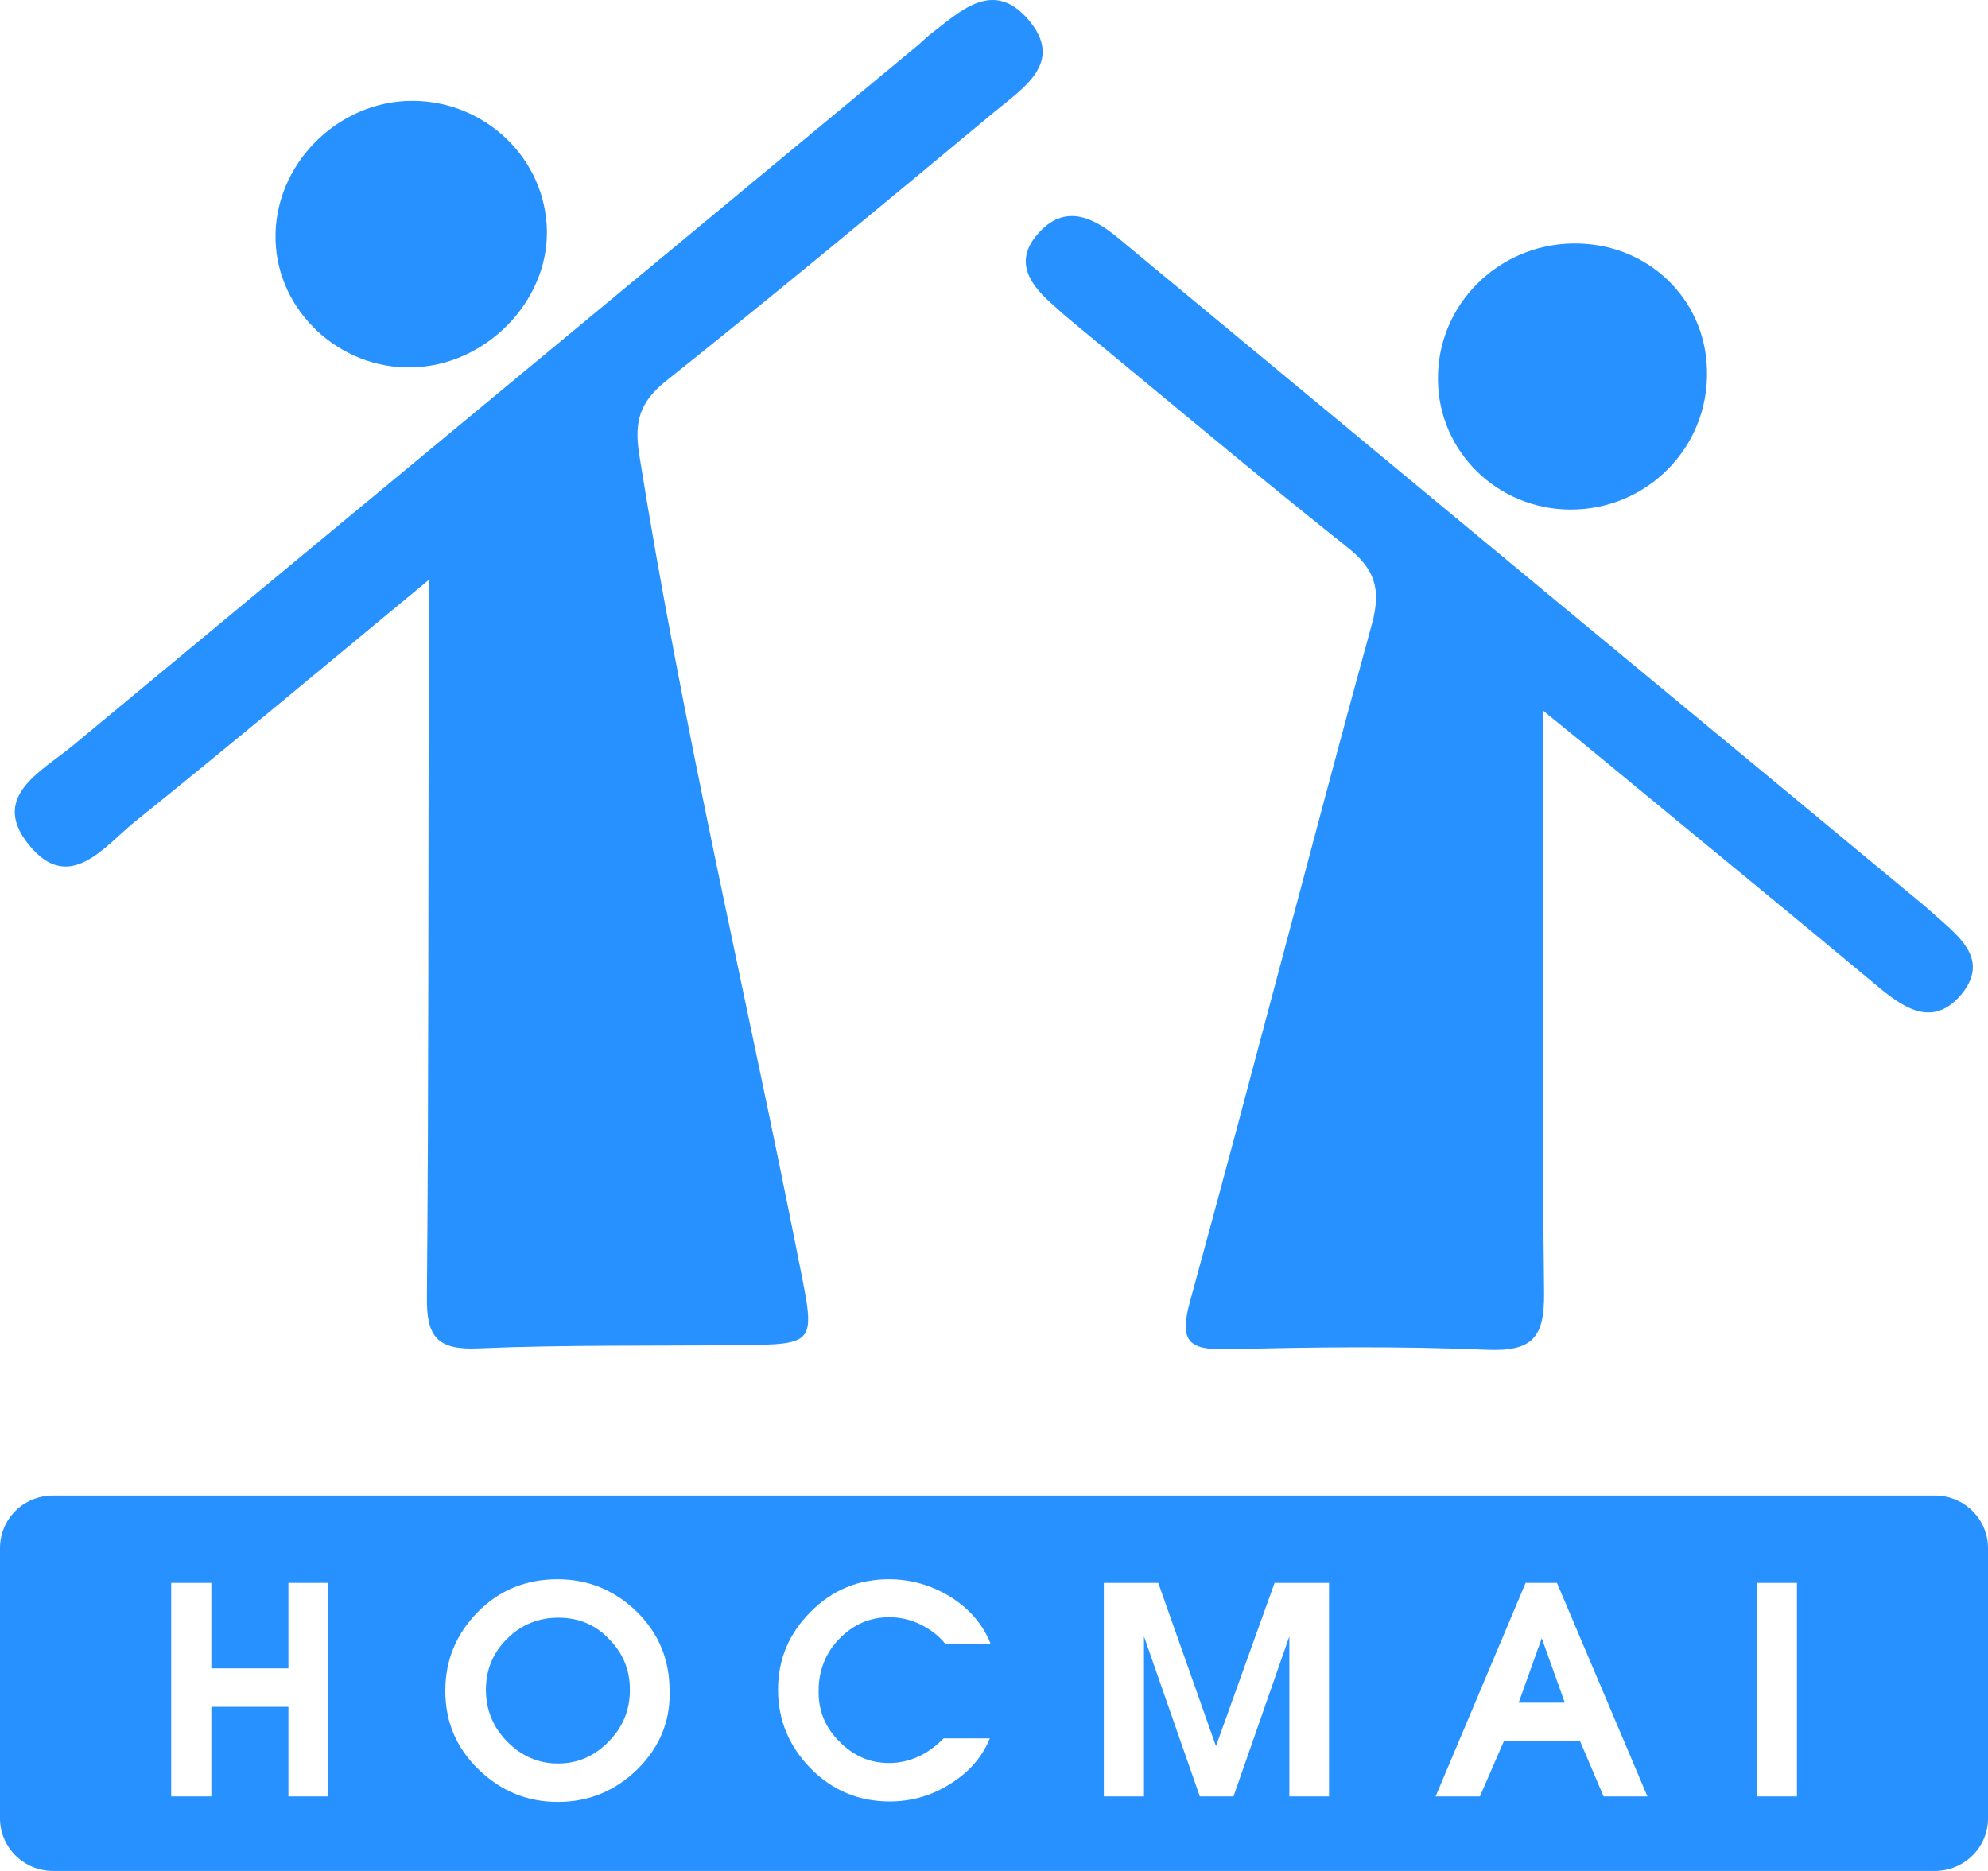 <svg width="68" height="64" viewBox="0 0 68 64" fill="none" xmlns="http://www.w3.org/2000/svg">
<path d="M14.665 19.838C11.05 22.825 7.862 25.499 4.61 28.11C3.569 28.955 2.369 30.597 0.996 28.908C-0.362 27.25 1.422 26.39 2.479 25.514C12.092 17.539 21.737 9.563 31.349 1.588C31.507 1.463 31.634 1.322 31.791 1.197C32.833 0.399 33.954 -0.742 35.169 0.665C36.432 2.135 34.996 3.011 34.017 3.824C30.292 6.921 26.567 10.017 22.778 13.035C21.879 13.755 21.689 14.427 21.863 15.537C23.347 24.858 25.525 34.037 27.356 43.295C27.893 46 27.924 45.985 25.225 46.016C22.273 46.047 19.306 46 16.354 46.126C14.949 46.188 14.586 45.719 14.602 44.374C14.665 37.087 14.649 29.784 14.665 22.496C14.665 21.793 14.665 21.089 14.665 19.838Z" fill="#2691FF"/>
<path d="M52.784 24.311C52.784 31.254 52.737 37.744 52.816 44.234C52.832 45.766 52.406 46.236 50.859 46.173C47.907 46.048 44.955 46.079 42.004 46.157C40.63 46.188 40.33 45.876 40.709 44.5C42.824 36.79 44.813 29.049 46.928 21.34C47.26 20.12 47.007 19.447 46.076 18.712C42.951 16.226 39.904 13.661 36.826 11.128C36.574 10.924 36.321 10.706 36.084 10.487C35.279 9.798 34.632 8.985 35.5 8C36.4 6.968 37.363 7.406 38.247 8.141C41.719 11.018 45.192 13.896 48.665 16.773C54.3 21.449 59.951 26.109 65.586 30.785C65.838 30.988 66.075 31.207 66.328 31.426C67.148 32.145 68.016 32.912 67.07 34.038C66.154 35.101 65.223 34.554 64.339 33.834C61.229 31.238 58.088 28.674 54.963 26.093C54.363 25.593 53.763 25.108 52.784 24.311Z" fill="#2691FF"/>
<path d="M18.707 7.906C18.739 10.346 16.592 12.52 14.082 12.566C11.62 12.629 9.489 10.643 9.426 8.219C9.347 5.654 11.541 3.434 14.13 3.449C16.624 3.465 18.676 5.451 18.707 7.906Z" fill="#2691FF"/>
<path d="M53.779 8.329C56.32 8.282 58.341 10.19 58.388 12.676C58.451 15.304 56.336 17.446 53.7 17.43C51.206 17.415 49.186 15.429 49.186 12.958C49.17 10.44 51.222 8.376 53.779 8.329Z" fill="#2691FF"/>
<path d="M51.946 58.244H53.525L52.736 56.039L51.946 58.244Z" fill="#2691FF"/>
<path d="M0 52.959V62.201C0 63.186 0.805 63.999 1.815 63.999H66.185C67.179 63.999 68 63.202 68 62.201V52.959C68 51.973 67.195 51.16 66.185 51.16H1.815C0.805 51.16 0 51.958 0 52.959ZM11.223 61.45H9.865V58.385H7.229V61.45H5.856V54.147H7.229V57.071H9.865V54.147H11.223V61.45ZM21.799 60.527C21.041 61.262 20.141 61.638 19.084 61.638C18.026 61.638 17.126 61.262 16.369 60.527C15.611 59.792 15.232 58.901 15.232 57.838C15.232 56.774 15.611 55.883 16.353 55.132C17.095 54.382 18.01 54.022 19.068 54.022C20.125 54.022 21.025 54.397 21.783 55.132C22.54 55.883 22.903 56.774 22.903 57.838C22.935 58.885 22.556 59.777 21.799 60.527ZM28.712 59.574C29.201 60.074 29.77 60.309 30.417 60.309C30.764 60.309 31.096 60.23 31.411 60.09C31.727 59.949 32.011 59.73 32.279 59.464H33.858C33.59 60.121 33.132 60.637 32.469 61.044C31.837 61.434 31.159 61.622 30.433 61.622C29.375 61.622 28.475 61.247 27.733 60.496C26.992 59.745 26.613 58.839 26.613 57.791C26.613 56.759 26.992 55.867 27.733 55.132C28.475 54.382 29.375 54.022 30.401 54.022C31.159 54.022 31.853 54.225 32.501 54.616C33.148 55.023 33.621 55.554 33.889 56.243H32.343C32.122 55.961 31.837 55.742 31.49 55.57C31.143 55.398 30.78 55.32 30.417 55.32C29.754 55.32 29.186 55.57 28.712 56.055C28.239 56.54 28.002 57.15 28.002 57.822C27.986 58.51 28.223 59.089 28.712 59.574ZM45.46 61.45H44.102V55.977L42.192 61.45H41.04L39.13 55.977V61.45H37.757V54.147H39.619L41.592 59.73L43.597 54.147H45.46V61.45ZM54.851 61.45L54.046 59.558H51.442L50.621 61.45H49.106L52.184 54.147H53.257L56.351 61.45H54.851ZM61.465 61.45H60.092V54.147H61.465V61.45Z" fill="#2691FF"/>
<path d="M19.099 55.336C18.421 55.336 17.837 55.571 17.347 56.055C16.858 56.54 16.621 57.119 16.621 57.807C16.621 58.479 16.858 59.074 17.347 59.574C17.837 60.074 18.421 60.325 19.084 60.325C19.762 60.325 20.331 60.074 20.82 59.574C21.309 59.074 21.546 58.495 21.546 57.807C21.546 57.119 21.309 56.54 20.82 56.055C20.362 55.571 19.778 55.336 19.099 55.336Z" fill="#2691FF"/>
</svg>
